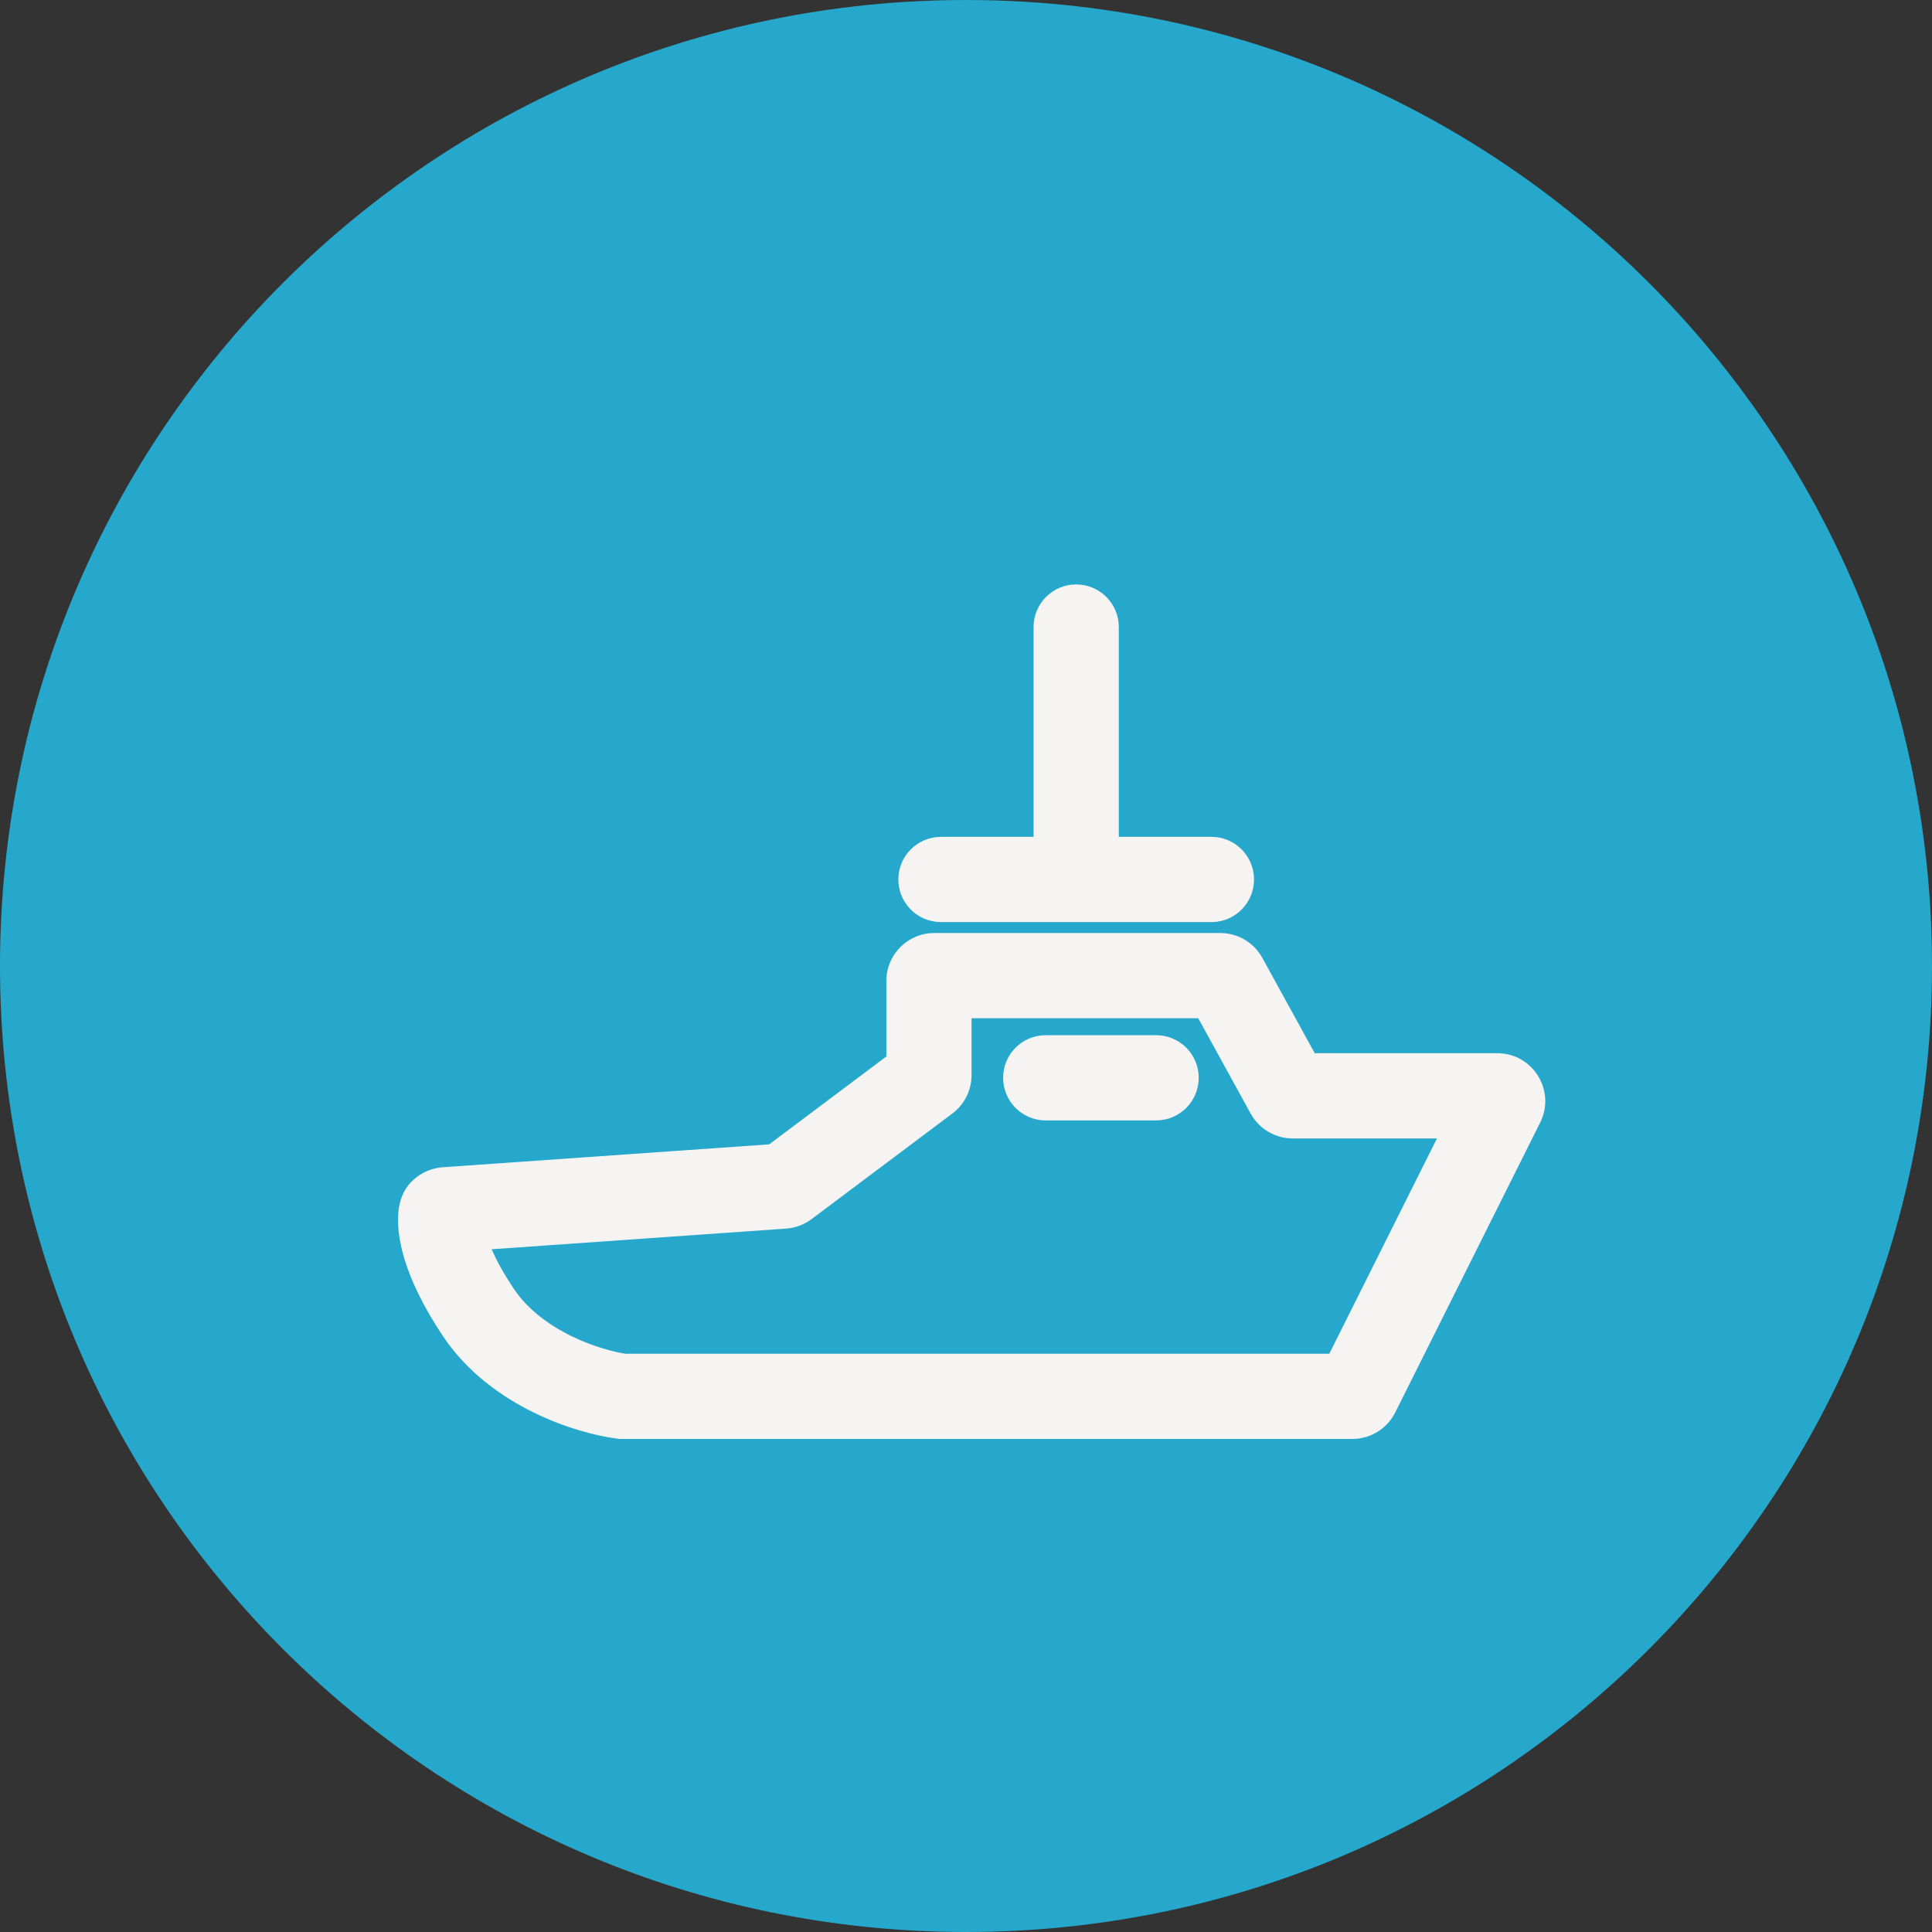 <svg width="133" height="133" viewBox="0 0 133 133" fill="none" xmlns="http://www.w3.org/2000/svg">
<rect x="0" y="0" width="133" height="133" fill="#333333" stroke="none"/>
<path d="M0 66.5C0 29.773 29.773 0 66.5 0C103.227 0 133 29.773 133 66.5C133 103.227 103.227 133 66.5 133C29.773 133 0 103.227 0 66.5Z" fill="#26A8CC"/>
<path fill-rule="evenodd" clip-rule="evenodd" d="M74.086 40.233C75.706 40.233 77.019 41.547 77.019 43.167V57.61H83.395C85.015 57.61 86.328 58.923 86.328 60.543C86.328 62.163 85.015 63.477 83.395 63.477H64.777C63.157 63.477 61.843 62.163 61.843 60.543C61.843 58.923 63.157 57.61 64.777 57.61H71.152V43.167C71.152 41.547 72.466 40.233 74.086 40.233ZM61.016 67.53C61.016 65.707 62.493 64.23 64.316 64.23H84.005C85.208 64.23 86.317 64.885 86.897 65.939L90.507 72.504H103.074C105.527 72.504 107.122 75.086 106.025 77.28L96.049 97.233C95.49 98.351 94.347 99.058 93.097 99.058H42.666L42.485 99.035C41.064 98.857 38.931 98.31 36.761 97.249C34.588 96.187 32.179 94.51 30.479 91.959C29.148 89.963 28.331 88.234 27.876 86.779C27.439 85.383 27.281 84.06 27.495 82.959C27.831 81.234 29.31 80.437 30.461 80.356L52.952 78.778L61.016 72.73V67.53ZM66.882 70.096V74.013C66.882 75.052 66.393 76.03 65.562 76.653L55.866 83.925C55.358 84.306 54.751 84.533 54.117 84.577L33.844 86C34.161 86.725 34.642 87.627 35.36 88.705C36.307 90.125 37.76 91.207 39.338 91.979C40.816 92.702 42.23 93.066 43.05 93.191H91.511L98.921 78.371H88.99C87.786 78.371 86.678 77.716 86.098 76.661L82.487 70.096H66.882ZM69.055 74.197C69.055 72.576 70.369 71.263 71.989 71.263H79.587C81.207 71.263 82.52 72.576 82.52 74.197C82.52 75.817 81.207 77.13 79.587 77.13H71.989C70.369 77.13 69.055 75.817 69.055 74.197Z" fill="#F6F4F2"/>
</svg>

